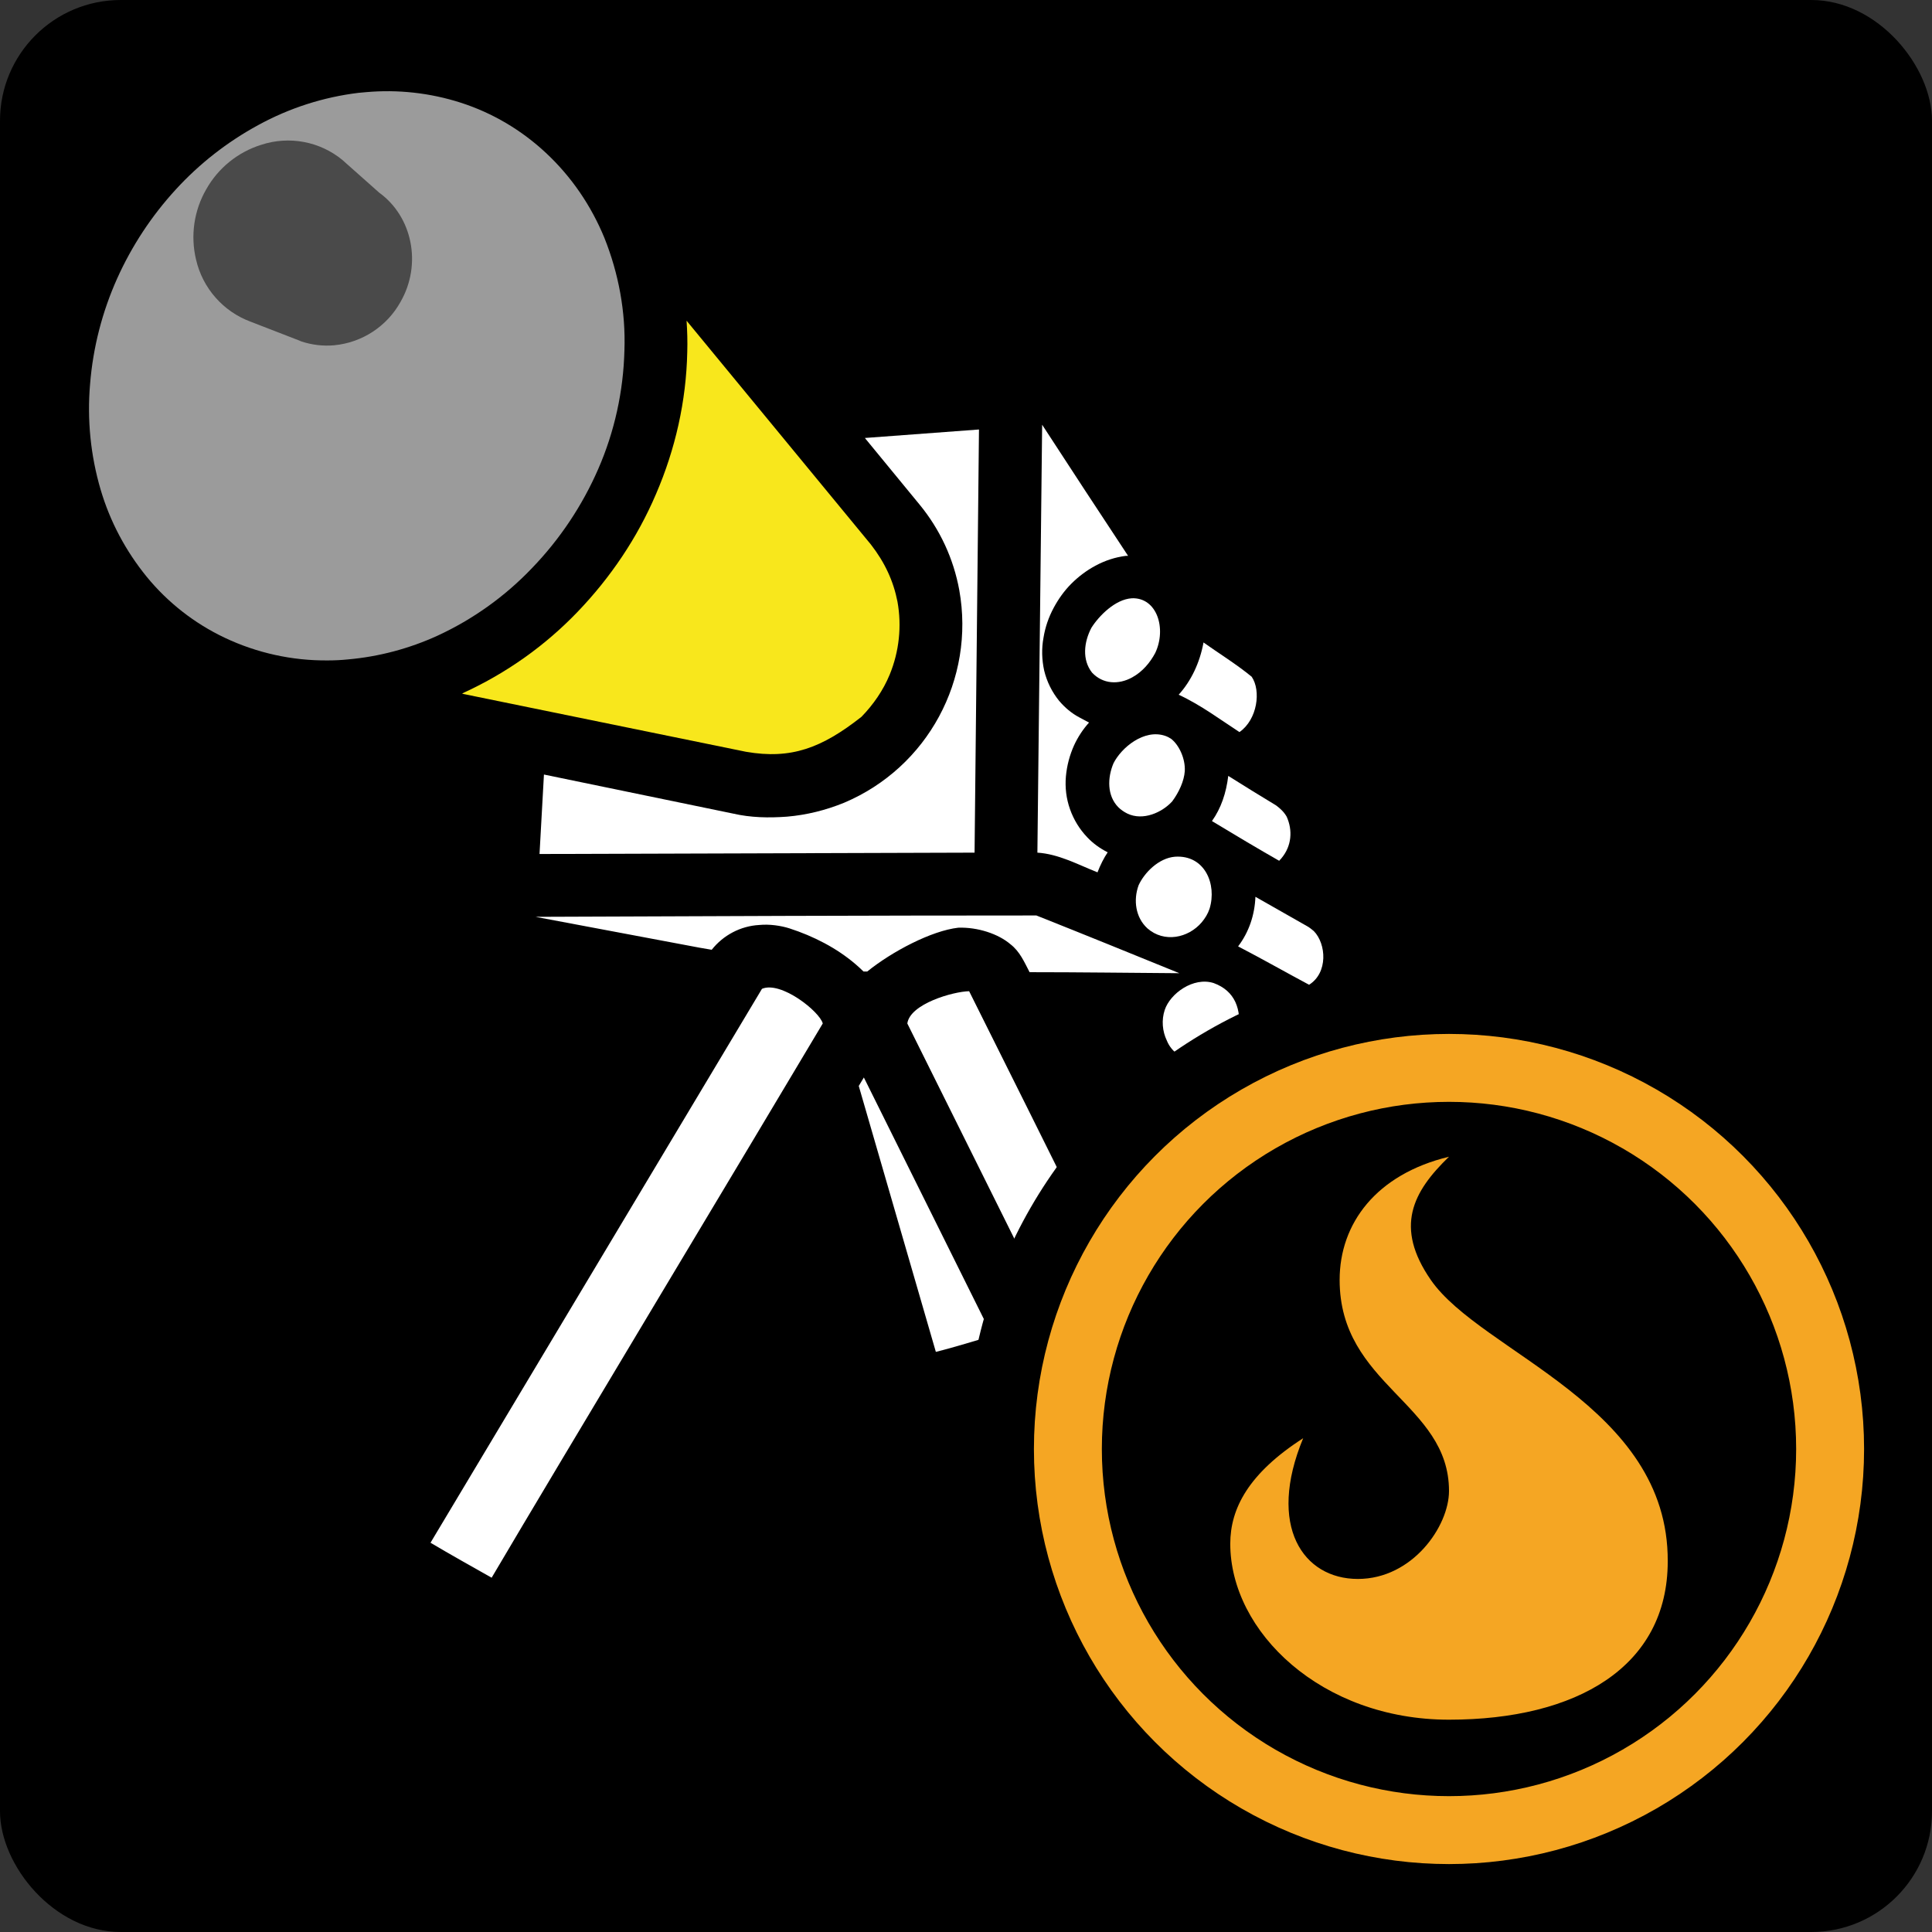 <svg style="height: 512px; width: 512px;" xmlns="http://www.w3.org/2000/svg" viewBox="0 0 512 512"><rect x="0" y="0" width="512" height="512" fill="#333333" stroke="none"/><rect fill="#000" fill-opacity="1" height="512" width="512" rx="32" ry="32"></rect><g class="" style="" transform="translate(-25,-25)"><g transform="translate(25.6, 25.6) scale(0.9, 0.9) rotate(0, 256, 256) skewX(0) skewY(0)"><path d="M201.7 103C201.8 99.87 201.7 96.77 201.5 93.77L255.8 159.7C259.9 165 262.4 170.4 263.6 176.5C264.9 183.7 264.1 191.2 261.3 198C259.4 202.6 256.5 206.8 253 210.4C241.3 219.6 232.3 223 219 220.7L135.4 203.6L135.9 203.3C148.5 197.5 159.8 189.5 169.4 179.5C179.1 169.4 187 157.7 192.5 144.8C198.2 131.6 201.4 117.4 201.7 103Z" class="" fill="#f8e71c" fill-opacity="1"></path><path d="M254 128.3L270.1 147.9C276.1 155.2 280.1 163.8 281.8 173.1C286.5 199.3 272.5 225.3 247.9 235.7C242.5 237.9 236.9 239.3 231.1 239.8C225.7 240.2 220.4 240.1 215.2 238.9L159.5 227.4L158.2 250.8L286.3 250.4L287.6 125.8Z" class="" fill="#fff" fill-opacity="1"></path><path d="M332.6 175.5C327.7 175.8 322.9 180.7 320.7 184.2C318.5 188.4 317.9 193.6 320.9 197.4C324.1 200.8 328.7 201 332.7 198.8C335.8 197.1 338 194.4 339.5 191.6C342.9 184.4 340 175.2 332.6 175.5Z" class="" fill="#fff" fill-opacity="1"></path><path d="M344.2 216.9C343.6 216.5 343 216.2 342.4 216C336.2 213.9 329.5 219.5 327.2 224.1C325.4 228.4 325.3 233.6 328.6 237C329.4 237.8 330.3 238.4 331.3 238.9C335.9 241.1 341.5 238.6 344.5 235.3C346.5 232.6 348 229.3 348.2 226.4C348.4 222.7 346.5 218.7 344.2 216.9Z" class="" fill="#fff" fill-opacity="1"></path><path d="M364.3 214.9C369.6 211.2 370.7 202.7 367.9 198.6C363.4 194.9 357.9 191.5 353.7 188.5L353.7 188.6C352.6 194.5 350.1 199.8 346.4 203.9C352.9 206.9 358.9 211.4 364.3 214.9Z" class="" fill="#fff" fill-opacity="1"></path><path d="M345.3 251.6C340.5 252 336.3 256.3 334.6 260C333 264.4 333.7 269.5 337.2 272.7C342.1 277 349.2 275.6 353.2 270.9C354.2 269.7 355 268.4 355.5 266.9C357.7 259.7 354.1 251 345.3 251.6Z" class="" fill="#fff" fill-opacity="1"></path><path d="M376 252.8C376.2 252.5 376.5 252.3 376.7 252C379.7 248.4 380 243.8 378.2 239.8C377.4 238.4 376.3 237.4 375.1 236.5C370.3 233.6 365.6 230.7 361 227.8C360.4 232.8 358.9 237.3 356.2 241.1C362.8 245.1 370.2 249.5 376 252.8Z" class="" fill="#fff" fill-opacity="1"></path><path d="M325.5 250.3C323.3 249.2 321.2 247.7 319.5 245.9C317.2 243.5 315.5 240.7 314.4 237.6C313.3 234.5 312.9 231.2 313.2 227.9C313.5 224.7 314.3 221.7 315.6 218.8C316.7 216.4 318.2 214.1 320 212.1L317.2 210.6C314.9 209.4 312.9 207.7 311.2 205.7C309.1 203.1 307.6 200.1 306.8 196.8C306.1 193.6 306 190.3 306.6 187.1C307.1 184 308.1 181.1 309.6 178.3C311 175.7 312.7 173.3 314.8 171.2C316.9 169.1 319.3 167.3 321.9 165.9C324.7 164.4 327.7 163.4 330.9 163L331.5 163C322.3 149.1 315.2 138.2 306.2 124.4L304.8 250.4C311 250.8 316.5 253.8 322.5 256.2C323.3 254.1 324.4 251.9 325.5 250.3Z" class="" fill="#fff" fill-opacity="1"></path><path d="M356.7 288.8C350.7 286.9 343.9 291.9 342.3 296.7C341.3 299.7 341.6 303 342.9 305.7C345.8 313 356.9 313.9 361.9 307.4C362.8 306.2 363.8 304.9 364 303.4C365 296.5 363 291.1 356.7 288.8Z" class="" fill="#fff" fill-opacity="1"></path><path d="M384.8 289.3C390.4 285.8 389.9 277.3 386.2 273.5C385.6 273 385 272.5 384.3 272.1L369 263.4C368.8 268.7 367.1 273.8 363.9 278C371.2 281.8 378.6 286 384.8 289.3Z" class="" fill="#fff" fill-opacity="1"></path><path d="M375.3 324.3C372.3 322.1 368.6 320.4 365.4 320.5C362.4 320.9 359.7 322.4 357.8 324.8C355.9 327.2 355 330.3 355.4 333.3C355.8 335.6 356.5 337.1 357.8 338.9C362.5 344.7 371.4 345.4 376.1 339.2C379.6 334.5 378.7 328.5 375.3 324.3Z" class="" fill="#fff" fill-opacity="1"></path><path d="M394 325.9L394.2 325.7C396.4 324.5 398.1 322.4 398.7 319.9C400 315 397.5 310.8 393.5 308.3C388 305.4 382.6 302.6 377.2 299.7C377.2 305.2 375.4 310.5 372.1 314.9C380.1 318.4 386.6 322 394 325.9Z" class="" fill="#fff" fill-opacity="1"></path><path d="M383.7 354.5C380.7 353.7 377.4 353.9 374.8 355.5C372.3 356.9 370.4 359.4 369.7 362.2C369.3 366.2 369.9 369.7 372.2 372.4C377.3 379.8 390.2 378.3 392.3 368.7C393.7 362.9 389.8 355.9 383.7 354.5Z" class="" fill="#fff" fill-opacity="1"></path><path d="M412.7 354.4C413.2 353.5 413.6 352.6 413.8 351.6C414.6 346.8 412.4 342.2 408.1 340.1L391.1 331.5C391.3 335.4 390.5 339.2 388.8 342.7C396.9 346.2 405.8 351 412.7 354.4Z" class="" fill="#fff" fill-opacity="1"></path><path d="M402.2 387.5C399 394.7 399 394.7 402.2 387.5C398.6 386.1 393.9 386.6 391.1 388.2C385.7 391.8 385.1 400.5 389.5 405.1C394.4 411 407.9 410.3 409.6 400.6C410.5 395.3 407.4 389.7 402.2 387.5Z" class="" fill="#fff" fill-opacity="1"></path><path d="M428.8 385.1L428.8 384.9C429.4 381.7 428.4 379 426.7 376.5C425.6 375.2 424.2 374.3 422.8 373.5C417 370.6 411.2 367.8 405.4 365C405.6 368.3 405.1 371.5 403.9 374.6C411.9 377.4 420.5 381.5 428.8 385.1Z" class="" fill="#fff" fill-opacity="1"></path><path d="M423.4 418.9C419.3 416.9 413.7 417.9 410.7 420.2C409 421.6 407.8 423.6 407.3 425.8C406.7 429.6 407.8 433.1 410.1 436C411.6 437.7 413.5 439 415.6 439.7C418.9 440.9 422.5 440.5 425.4 438.9C427.9 437.4 429.7 435 430.3 432.1C431.4 426.6 427.6 421.3 423.4 418.9Z" class="" fill="#fff" fill-opacity="1"></path><path d="M446.8 416C446.9 415.7 446.9 415.4 447 415.1C447.6 409.9 444.6 406.2 440.4 403.9L422.3 396.2C422.7 399.2 422.4 402.2 421.6 405.1C430.7 408.3 439.5 412.4 446.8 416Z" class="" fill="#fff" fill-opacity="1"></path><path d="M455.2 478.2C461.3 480.6 467.3 483 473.4 485.4C479.4 486.7 485 484.8 486.4 479.2C486.7 473.9 484.5 470 480.6 467.7C474.8 464.9 469 462.1 463.1 459.2C463.5 466.3 459.8 474.2 455.2 478.2Z" class="" fill="#fff" fill-opacity="1"></path><path d="M449.3 455.4C445.4 449.1 438.5 446.4 432.2 449.8C429.7 451.2 427.9 453.7 427.3 456.5C426.3 461.2 428.4 465.8 432.1 468.6C436 471.4 440.9 472 445.2 469.6C450.5 466.3 451.4 460.5 449.3 455.4Z" class="" fill="#fff" fill-opacity="1"></path><path d="M467.2 447C467.5 442.5 464.4 438.9 460.9 436.9L443.2 428.4C443.3 431.1 443.1 433.7 442.5 436C451.3 439.7 459 443 467.2 447Z" class="" fill="#fff" fill-opacity="1"></path><path d="M284.7 291.2C280 291.3 267.3 294.9 266.5 300.7L348.6 465.8C354.7 462.8 361.8 459.6 366.9 456.3C350.2 423 301.4 324.5 284.7 291.2Z" class="" fill="#fff" fill-opacity="1"></path><path d="M223.7 290.5L126.1 453.6C131.8 457 138.8 460.9 144.1 463.9C163.6 430.8 222 333.7 241.6 300.7C240.7 297.2 229.3 288.1 223.7 290.5Z" class="" fill="#fff" fill-opacity="1"></path><path d="M252.2 319.1L274.9 397.4C280.6 396 286.4 394.1 291.5 392.7L253.7 316.6Z" class="" fill="#fff" fill-opacity="1"></path><path d="M222.9 271.7C225.9 271.4 229.3 271.9 231.8 272.7C238.9 275 245.7 278.5 251.2 283.2C252 283.9 252.8 284.6 253.6 285.4L254.7 285.4C262 279.5 273.6 273.4 281.5 272.5C287.2 272.3 293.3 274.3 296.9 277.4C299.6 279.5 300.9 282.5 302.5 285.6C317.2 285.6 331.9 285.8 346.6 285.9C332.6 280.2 318.6 274.5 304.5 268.9C255.3 268.9 206.2 269.1 157 269.3L205.4 278.4L208.9 279C212.3 274.7 217.4 272 222.9 271.7Z" class="" fill="#fff" fill-opacity="1"></path><path d="M89.96 56.17C87.87 54.97 85.46 54.45 83.06 54.67C82.14 54.77 81.24 54.97 80.36 55.27C76.874 56.38 73.942 58.775 72.16 61.97C70.28 65.17 69.71 68.96 70.56 72.57C72.05 79.45 79.19 83.5 85.86 81.27C93.1 78.89 97.34 71.4 95.66 63.97C94.94 60.69 92.87 57.86 89.96 56.17Z" class="" fill="#fff" fill-opacity="1"></path><path d="M183.2 102.5C182.9 114.5 180.3 126.4 175.5 137.4C170.8 148.2 164.2 158.1 156 166.6C148.068 174.923 138.636 181.674 128.2 186.5C119.9 190.3 110.9 192.7 101.8 193.5C99.85 193.7 97.86 193.8 95.86 193.8C85.35 193.896 74.956 191.605 65.46 187.1C56.6 182.895 48.78 176.782 42.56 169.2C36.36 161.6 31.73 152.9 28.96 143.5C26 133.417 24.949 122.869 25.86 112.4C26.73 101.6 29.44 91.12 33.86 81.27C38.167 71.71 43.974 62.899 51.06 55.17C58.048 47.531 66.261 41.11 75.36 36.17C84.512 31.152 94.538 27.928 104.9 26.67L107.1 26.47C116.5 25.63 126 26.68 135 29.57C144.4 32.6 152.9 37.65 160.1 44.37C167.6 51.37 173.4 59.89 177.3 69.37C181.5 79.89 183.6 91.18 183.2 102.5Z" class="selected" fill="#9b9b9b" fill-opacity="1"></path><path d="M111 56.07L101.2 47.37C100.8 47.04 100.6 46.81 100.2 46.47C93.54 40.97 84.49 39.27 76.26 41.97C69.388 44.112 63.593 48.798 60.06 55.07C56.447 61.331 55.373 68.74 57.06 75.77C58.998 84.194 65.051 91.075 73.16 94.07L87.36 99.57C87.59 99.68 87.82 99.78 88.06 99.87C91.18 100.9 94.48 101.3 97.76 101C106 100.2 113.3 95.42 117.3 88.17C123.6 77.17 120.8 63.17 111 56.07Z" class="" fill="#4a4a4a" fill-opacity="1"></path></g></g><g class="" style="" transform="translate(256,256)"><g><circle cx="128" cy="128" r="128" fill="#000" fill-opacity="1"></circle><circle stroke="#f5a623" stroke-opacity="1" fill="#000" fill-opacity="1" stroke-width="18" cx="128" cy="128" r="101"></circle><path fill="#f5a623" fill-opacity="1" d="M99.016 83.18c0 27.973 28.984 32.635 28.984 55.946 0 9.325-9.661 23.312-24.153 23.312-14.492 0-24.153-13.987-14.492-37.298-14.491 9.324-19.322 18.649-19.322 27.973 0 23.312 24.153 46.623 57.967 46.623 33.813 0 57.966-13.987 57.966-41.96.216-41.378-49.4-55.2-62.797-74.597-9.66-13.987-4.83-23.311 4.83-32.636-19.321 4.663-28.983 17.717-28.983 32.636z"></path></g></g></svg>
